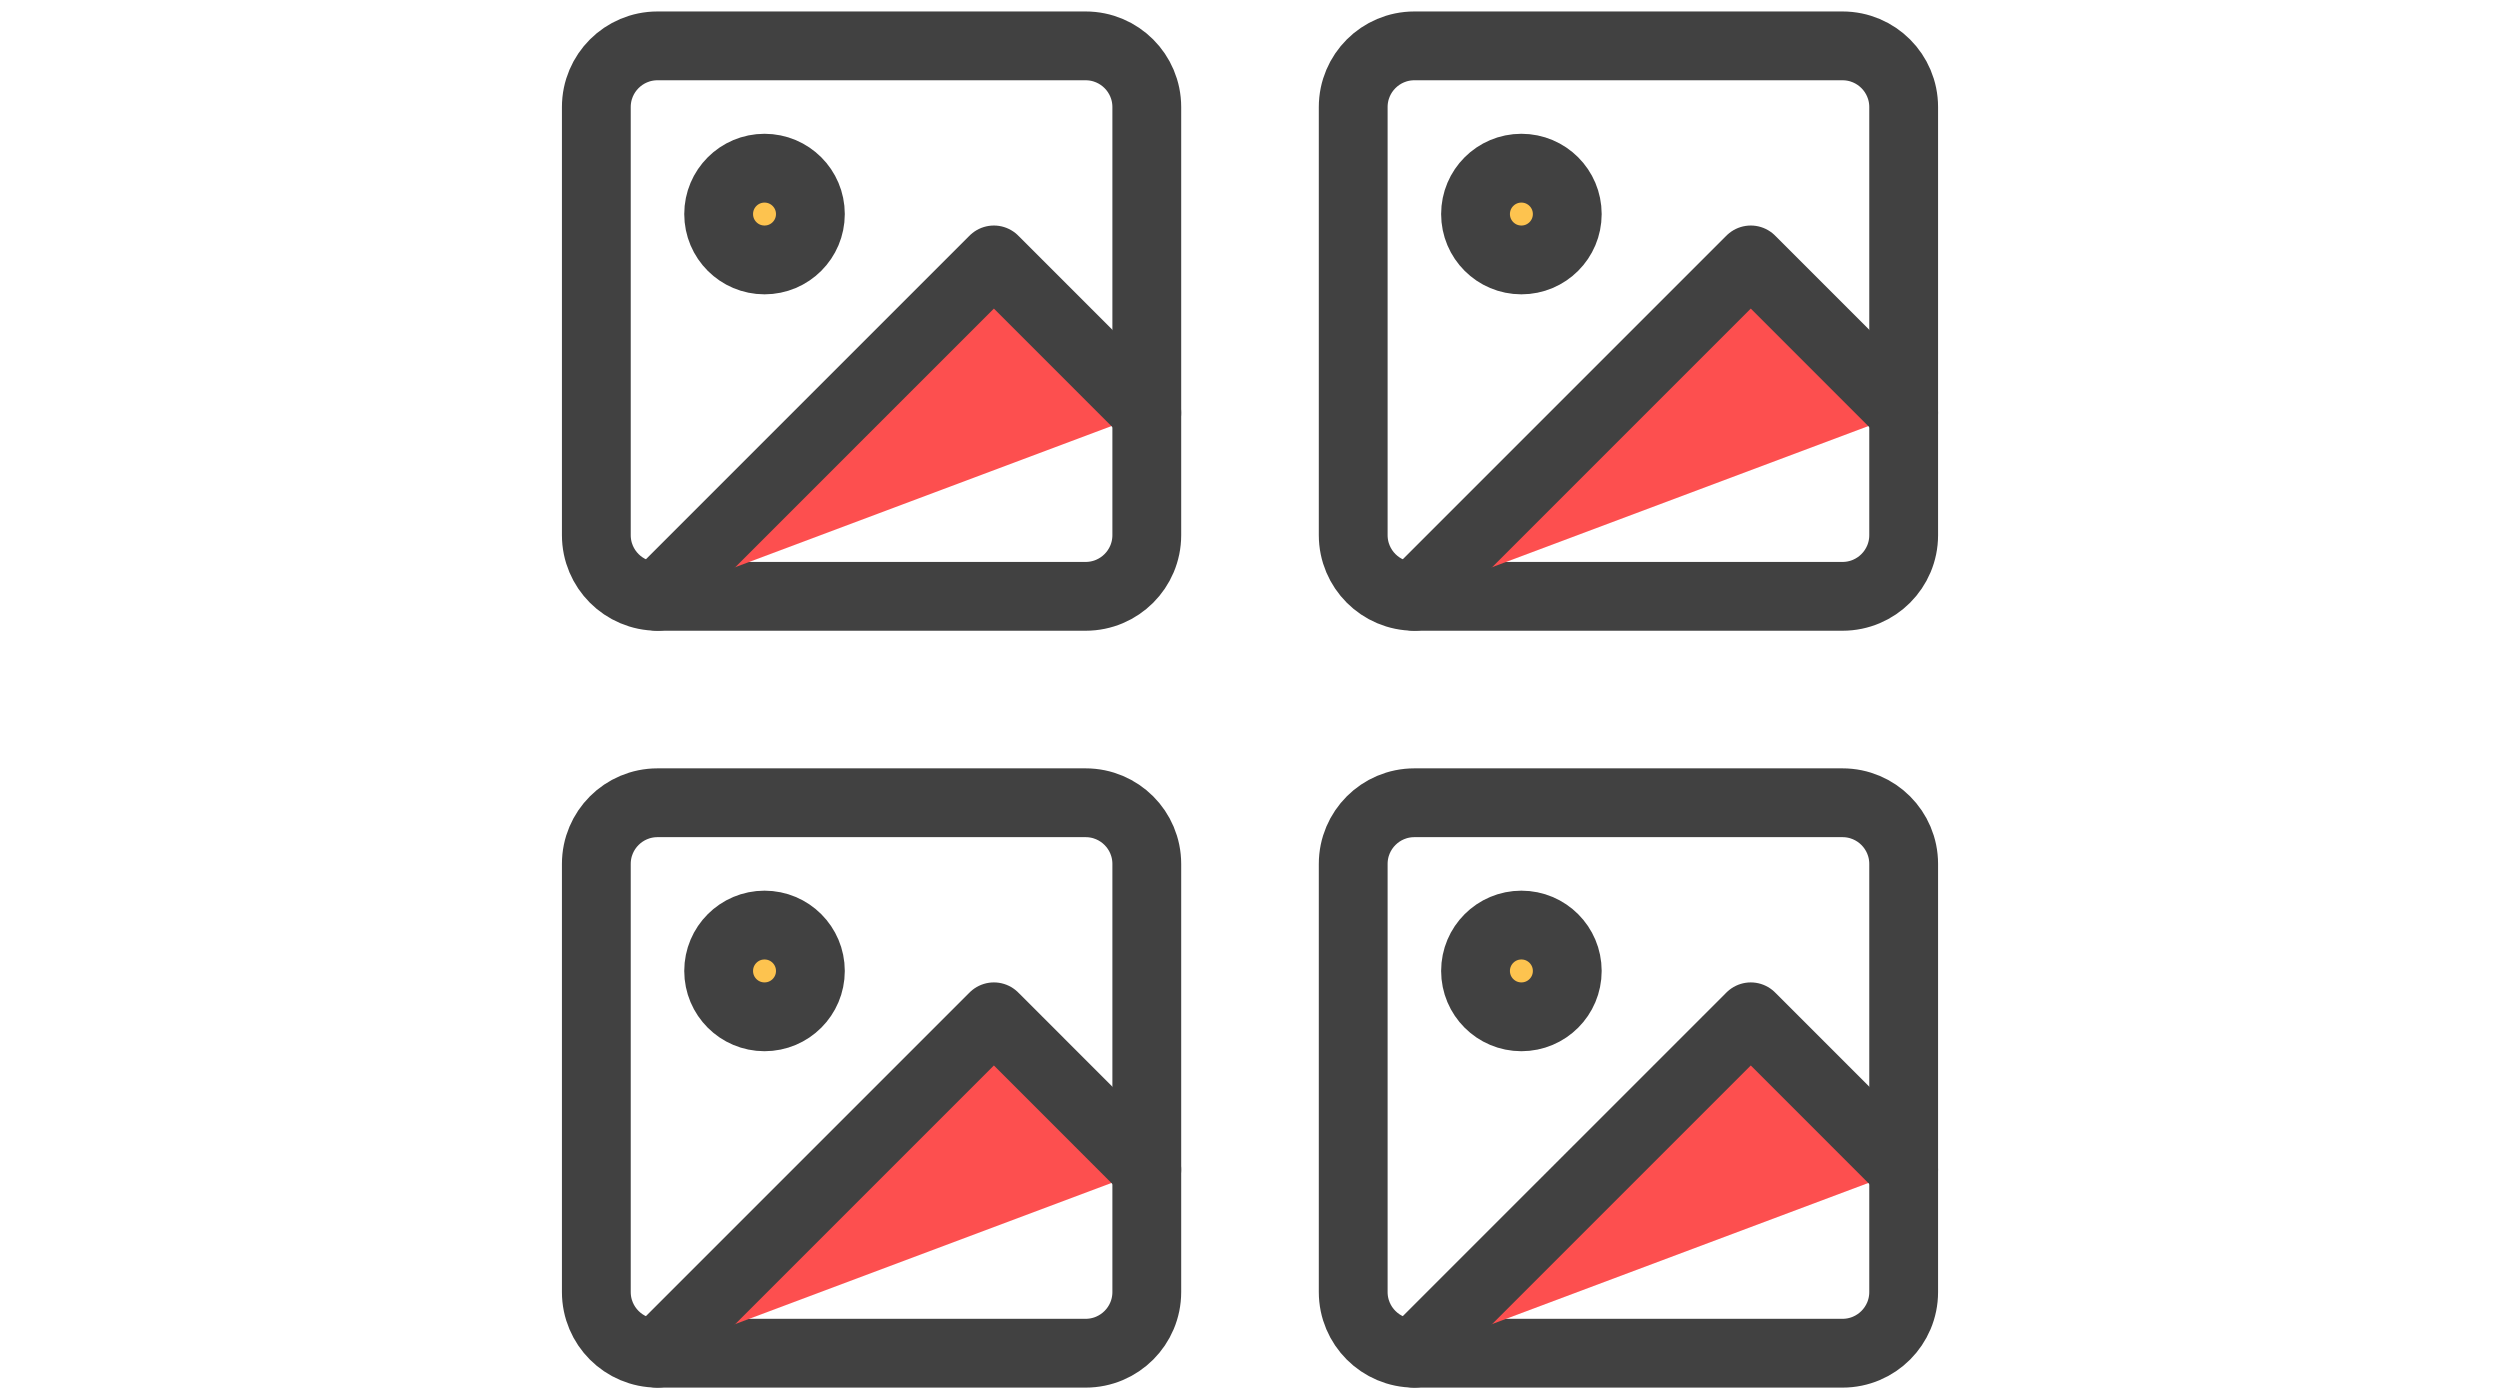 <svg width="109" height="61" viewBox="0 0 109 61" fill="none" xmlns="http://www.w3.org/2000/svg">
<path d="M80.333 35H61.667C60.194 35 59 36.194 59 37.667V56.333C59 57.806 60.194 59 61.667 59H80.333C81.806 59 83 57.806 83 56.333V37.667C83 36.194 81.806 35 80.333 35Z" stroke="#414141" stroke-width="3" stroke-linecap="round" stroke-linejoin="round"/>
<path d="M66.333 44.333C67.438 44.333 68.333 43.438 68.333 42.333C68.333 41.229 67.438 40.333 66.333 40.333C65.228 40.333 64.333 41.229 64.333 42.333C64.333 43.438 65.228 44.333 66.333 44.333Z" fill="#FDC34F" stroke="#414141" stroke-width="3" stroke-linecap="round" stroke-linejoin="round"/>
<path d="M83 51L76.334 44.333L61.667 59" fill="#FD4F4F"/>
<path d="M83 51L76.334 44.333L61.667 59" stroke="#414141" stroke-width="3" stroke-linecap="round" stroke-linejoin="round"/>
<path d="M80.333 2H61.667C60.194 2 59 3.194 59 4.667V23.333C59 24.806 60.194 26 61.667 26H80.333C81.806 26 83 24.806 83 23.333V4.667C83 3.194 81.806 2 80.333 2Z" stroke="#414141" stroke-width="3" stroke-linecap="round" stroke-linejoin="round"/>
<path d="M66.333 11.333C67.438 11.333 68.333 10.438 68.333 9.333C68.333 8.229 67.438 7.333 66.333 7.333C65.228 7.333 64.333 8.229 64.333 9.333C64.333 10.438 65.228 11.333 66.333 11.333Z" fill="#FDC34F" stroke="#414141" stroke-width="3" stroke-linecap="round" stroke-linejoin="round"/>
<path d="M83 18L76.334 11.333L61.667 26" fill="#FD4F4F"/>
<path d="M83 18L76.334 11.333L61.667 26" stroke="#414141" stroke-width="3" stroke-linecap="round" stroke-linejoin="round"/>
<path d="M47.333 2H28.667C27.194 2 26 3.194 26 4.667V23.333C26 24.806 27.194 26 28.667 26H47.333C48.806 26 50 24.806 50 23.333V4.667C50 3.194 48.806 2 47.333 2Z" stroke="#414141" stroke-width="3" stroke-linecap="round" stroke-linejoin="round"/>
<path d="M33.333 11.333C34.438 11.333 35.333 10.438 35.333 9.333C35.333 8.229 34.438 7.333 33.333 7.333C32.228 7.333 31.333 8.229 31.333 9.333C31.333 10.438 32.228 11.333 33.333 11.333Z" fill="#FDC34F" stroke="#414141" stroke-width="3" stroke-linecap="round" stroke-linejoin="round"/>
<path d="M50 18L43.334 11.333L28.667 26" fill="#FD4F4F"/>
<path d="M50 18L43.334 11.333L28.667 26" stroke="#414141" stroke-width="3" stroke-linecap="round" stroke-linejoin="round"/>
<path d="M47.333 35H28.667C27.194 35 26 36.194 26 37.667V56.333C26 57.806 27.194 59 28.667 59H47.333C48.806 59 50 57.806 50 56.333V37.667C50 36.194 48.806 35 47.333 35Z" stroke="#414141" stroke-width="3" stroke-linecap="round" stroke-linejoin="round"/>
<path d="M33.333 44.333C34.438 44.333 35.333 43.438 35.333 42.333C35.333 41.229 34.438 40.333 33.333 40.333C32.228 40.333 31.333 41.229 31.333 42.333C31.333 43.438 32.228 44.333 33.333 44.333Z" fill="#FDC34F" stroke="#414141" stroke-width="3" stroke-linecap="round" stroke-linejoin="round"/>
<path d="M50 51L43.334 44.333L28.667 59" fill="#FD4F4F"/>
<path d="M50 51L43.334 44.333L28.667 59" stroke="#414141" stroke-width="3" stroke-linecap="round" stroke-linejoin="round"/>
</svg>
